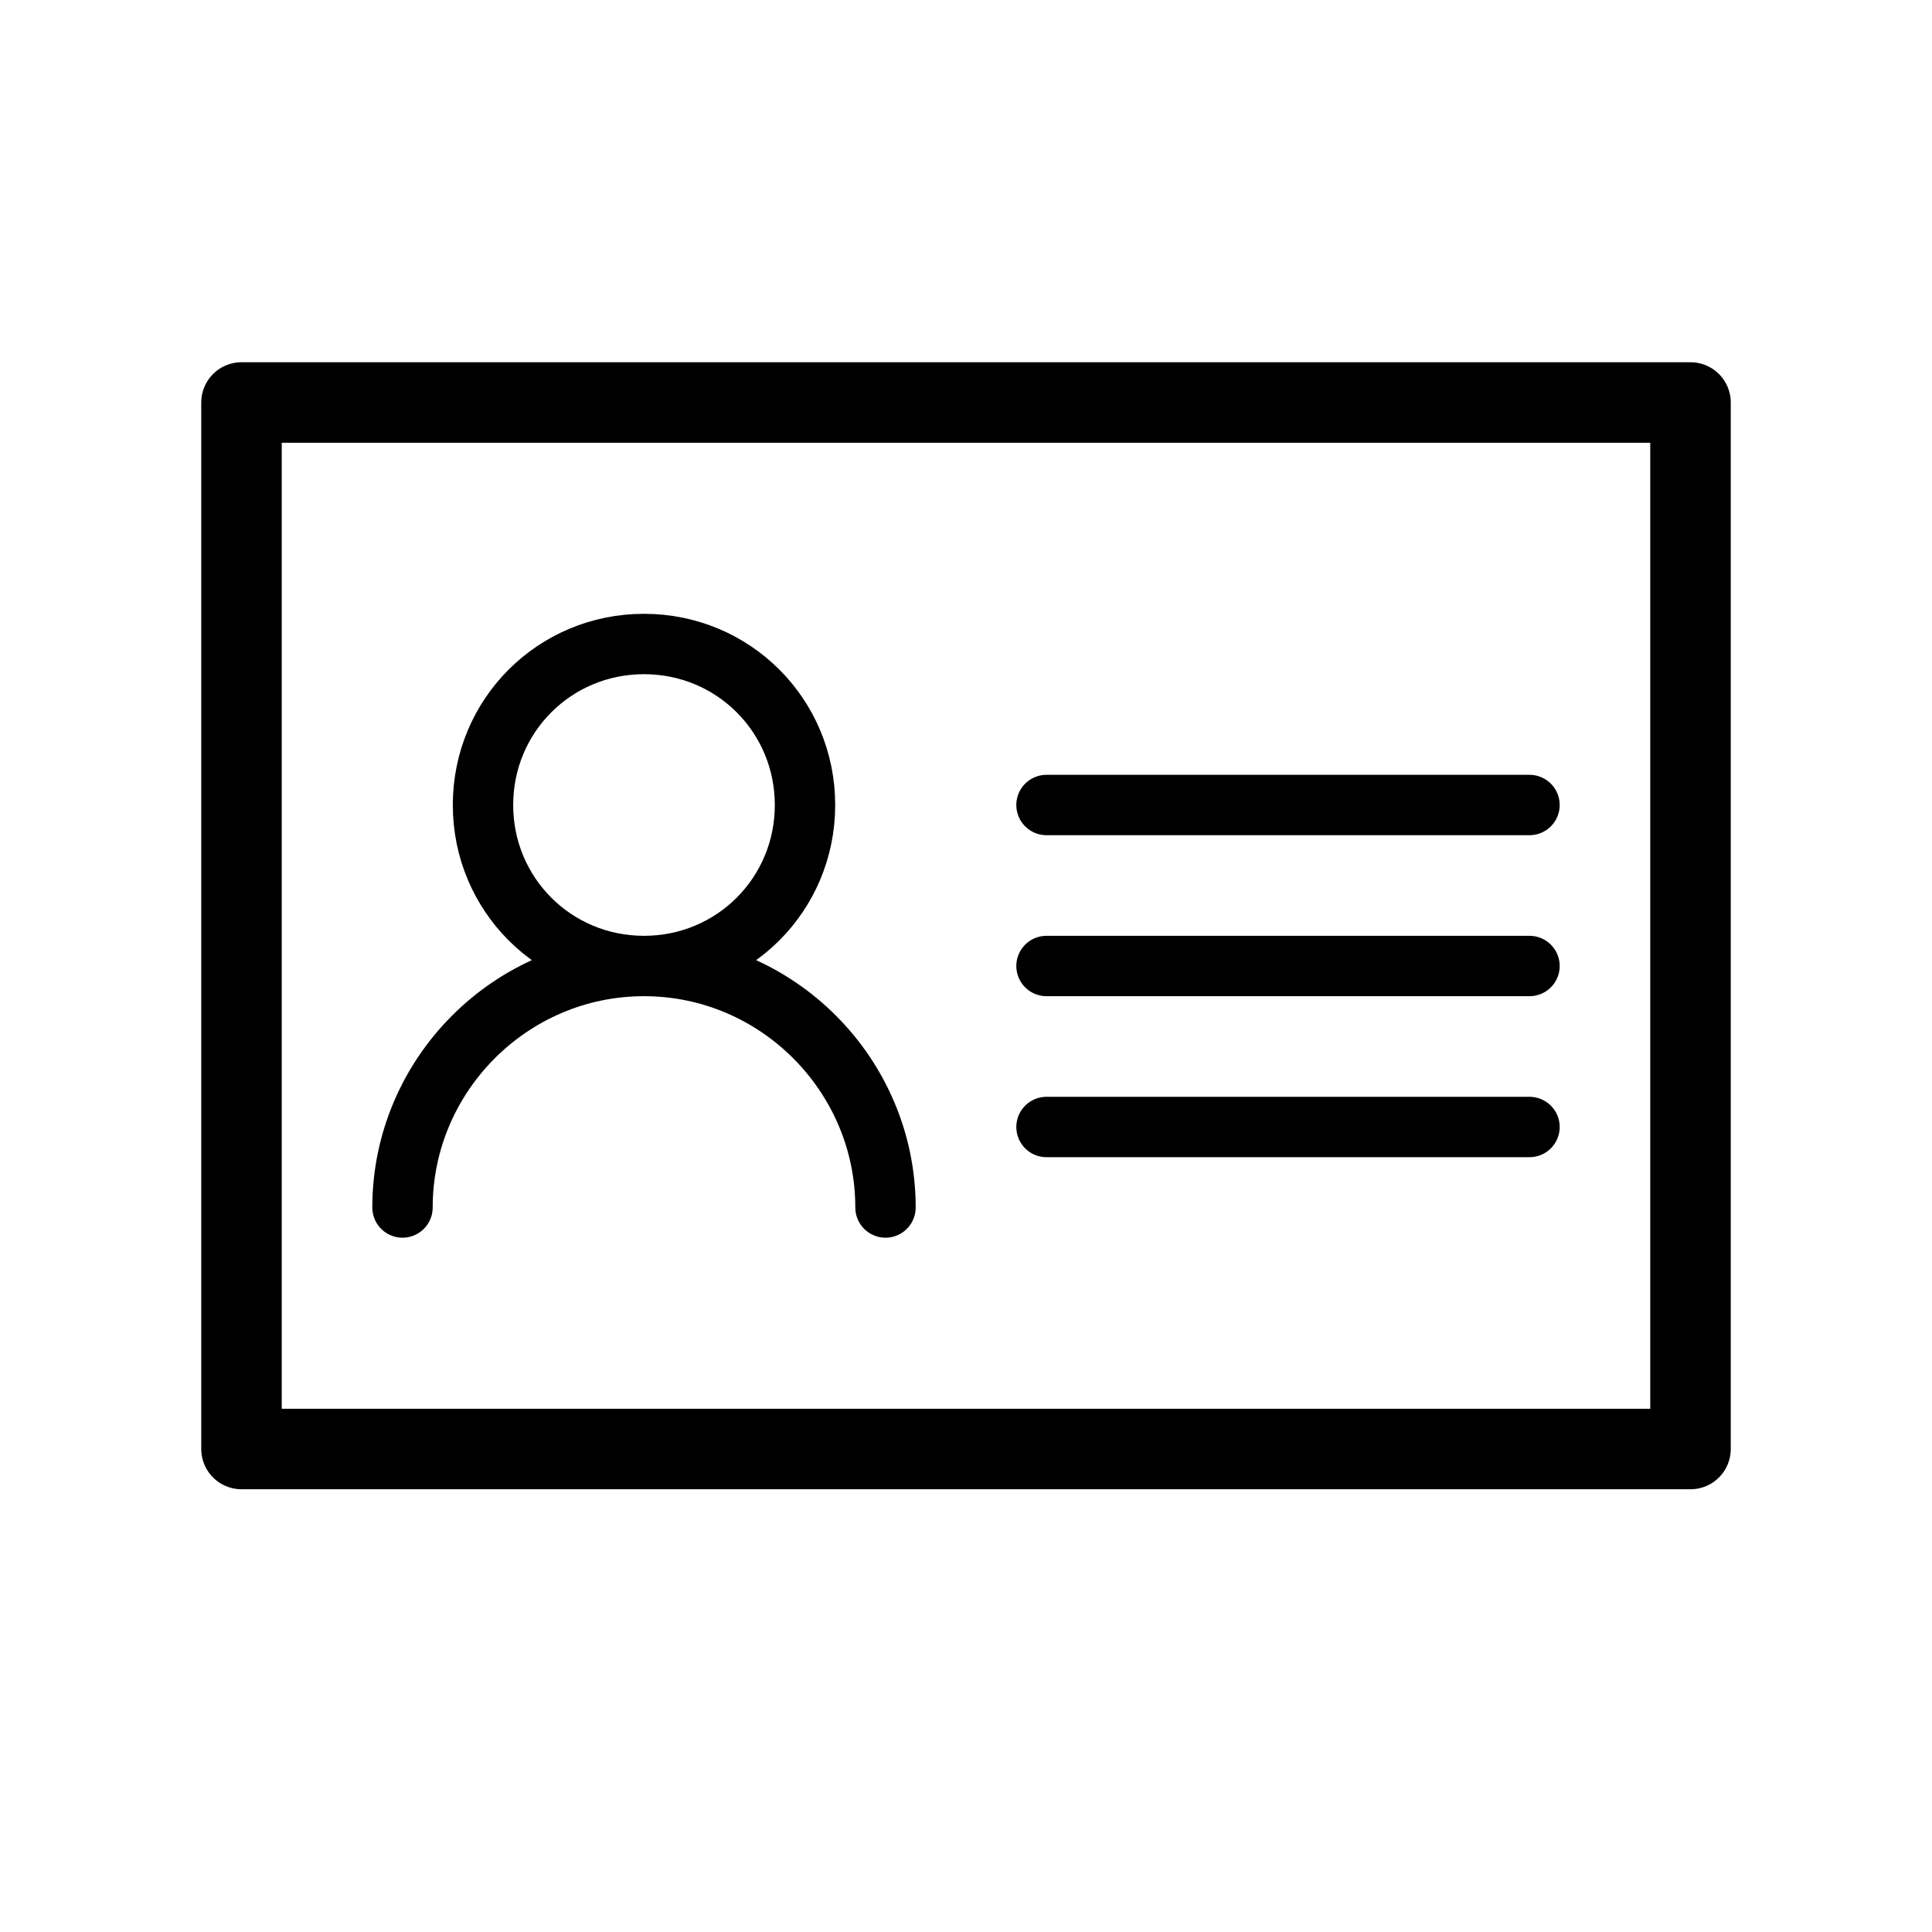<svg width="20" height="20" viewBox="0 0 24 24" fill="none" xmlns="http://www.w3.org/2000/svg" role="graphics-symbol"><title>Đủ điều kiện làm việc</title><path d="M21 5H3v13h18V5Z" stroke="currentColor" stroke-miterlimit="10" stroke-linecap="round" stroke-linejoin="round"></path><path d="M13 10h6M13 12h6M13 14h6M8 12c1.111 0 2-.889 2-2s-.889-2-2-2-2 .889-2 2 .889 2 2 2ZM5 15c0-1.645 1.345-3 3-3s3 1.355 3 3" stroke="currentColor" stroke-width="0.75" stroke-miterlimit="10" stroke-linecap="round" stroke-linejoin="round"></path></svg>